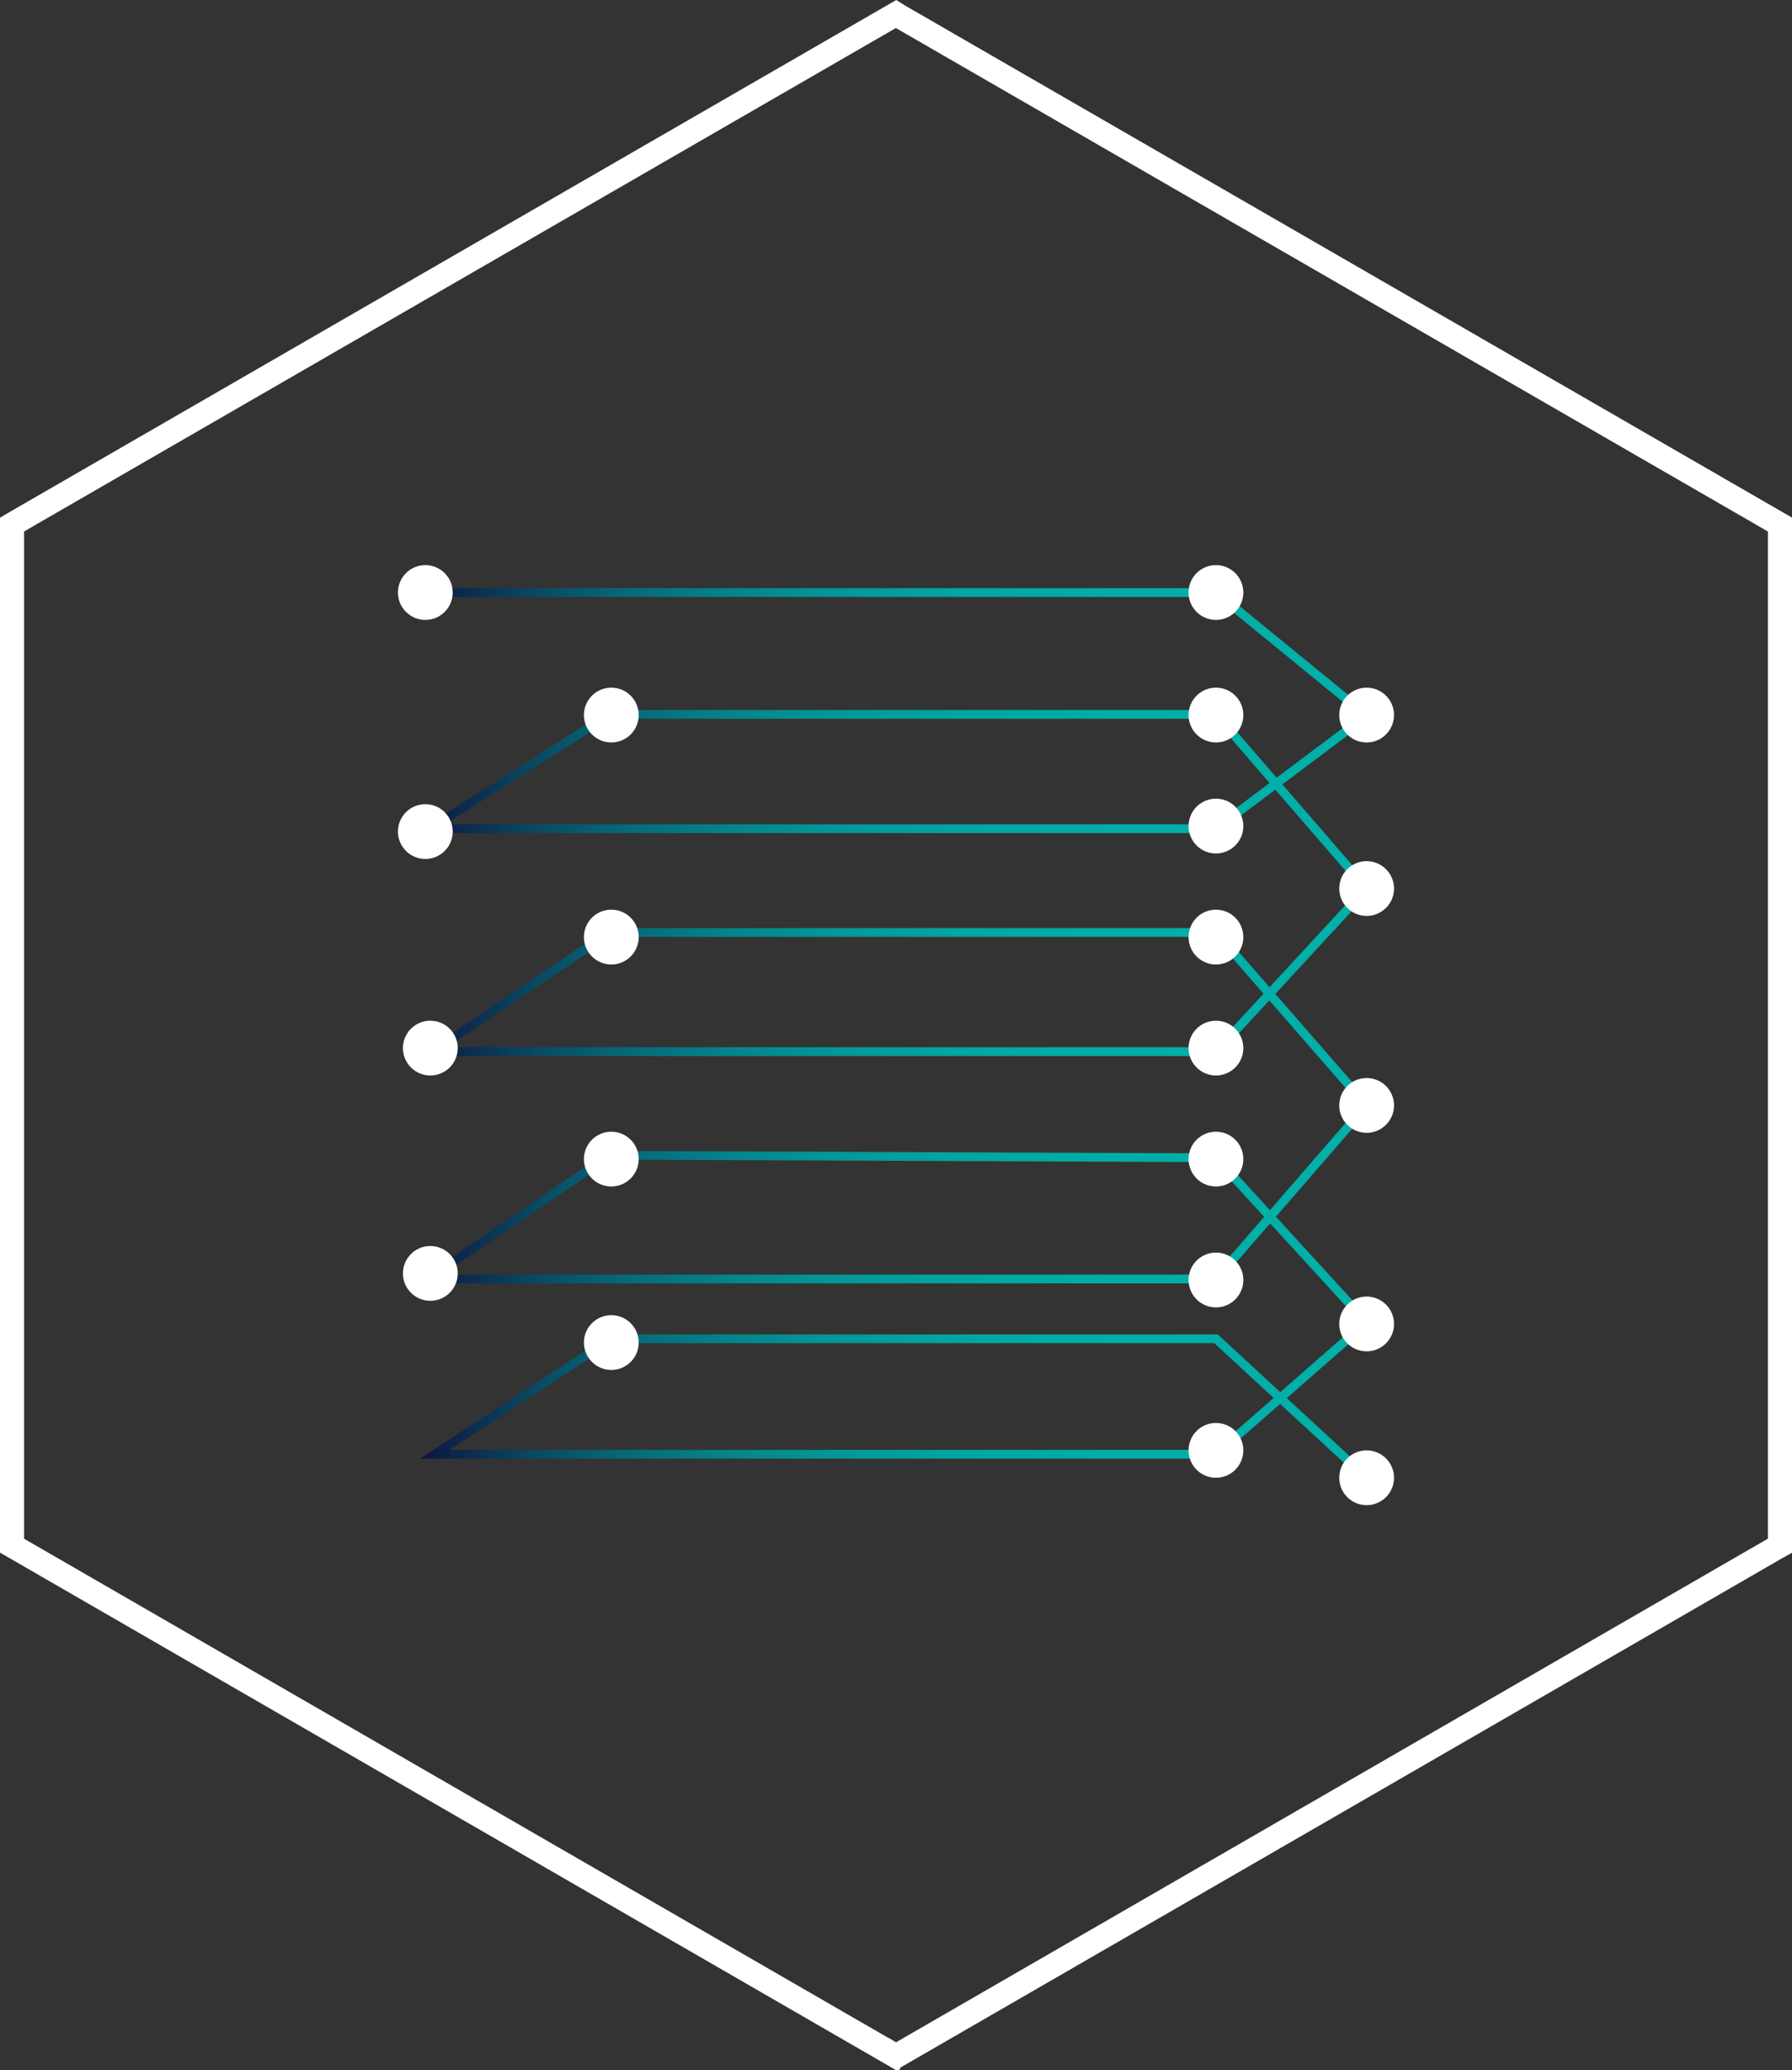 <svg xmlns="http://www.w3.org/2000/svg" width="595.596" height="687.847" viewBox="-4.158 112.542 595.596 687.847" enable-background="new -4.158 112.542 595.596 687.847"><rect x="-4.158" y="112.542" width="595.596" height="687.847" fill="#333333" stroke="none"/><path stroke="#fff" stroke-width="8" stroke-miterlimit="10" d="M292.802 795.268l.832.49 292.942-169.167.862-.476v-339.282l-292.986-169.103-.817-.516-292.976 169.135-.817.483v339.282l292.96 169.154z" fill="none"/><linearGradient id="a" gradientUnits="userSpaceOnUse" x1="55.555" y1="602.017" x2="187.94" y2="602.017" gradientTransform="matrix(2.411 0 0 2.411 -.695 -995.172)"><stop offset="0" stop-color="#0E113C"/><stop offset=".041" stop-color="#0C254A"/><stop offset=".128" stop-color="#094A63"/><stop offset=".223" stop-color="#066A79"/><stop offset=".325" stop-color="#04838A"/><stop offset=".438" stop-color="#029798"/><stop offset=".566" stop-color="#01A5A2"/><stop offset=".724" stop-color="#00AEA7"/><stop offset=".998" stop-color="#00B0A9"/></linearGradient><path fill="url(#a)" d="M449.072 604.626l-27.764-25.606-20.756 18.172h-265.09l63.122-41.271h201.994l20.78 19.175 26.608-23.301-29.986-32.767-17.308 19.944h-267.423l64.865-44.04h.452l202.087.836 17.27 18.866 30.2-34.792-30.4-34.902-17.078 18.487h-265.862l63.328-42.503h202.561l17.116 19.644 30.314-32.829-28.391-32.814-19.217 14.418h-266.73l64.373-40.902h202.541l19.462 22.507 27.55-20.681-48.207-39.388h-262.278v-2.92h263.324l.401.322 51.499 42.088-30.374 22.797 29.964 34.644-32.298 34.973 32.273 37.047-32.087 36.979 32.229 35.207-28.613 25.074 27.518 25.401-1.969 2.135zm-303.795-10.358h254.18l19.687-17.242-19.71-18.178h-199.982l-54.175 35.42zm-2.523-58.223h256.589l16.651-19.185-16.631-18.173-200.361-.822-56.248 38.18zm1.624-75.546h254.992l16.418-17.775-16.442-18.884h-200.34l-54.628 36.659zm-.56-74.082h255.703l18.279-13.713-18.455-21.343h-200.357l-55.17 35.056z"/><path fill="#fff" d="M146.312 309.419c0 5.019-4.073 9.102-9.107 9.102-5.024 0-9.102-4.083-9.102-9.102 0-5.031 4.075-9.109 9.101-9.109 5.033 0 9.107 4.078 9.108 9.109zm262.768 0c0 5.019-4.073 9.102-9.1 9.102-5.038 0-9.102-4.083-9.102-9.102 0-5.031 4.066-9.109 9.101-9.109 5.027 0 9.1 4.078 9.101 9.109zm0 40.715c0 5.026-4.073 9.109-9.1 9.109-5.038 0-9.102-4.083-9.102-9.109 0-5.031 4.066-9.107 9.101-9.107 5.027 0 9.1 4.076 9.101 9.107zm0 36.893c0 5.021-4.073 9.098-9.1 9.098-5.038 0-9.102-4.077-9.102-9.098 0-5.031 4.066-9.107 9.101-9.107 5.027-.002 9.1 4.076 9.101 9.107zm0 36.878c0 5.031-4.073 9.109-9.1 9.109-5.038 0-9.102-4.076-9.102-9.109 0-5.034 4.066-9.109 9.101-9.109 5.027 0 9.1 4.078 9.101 9.109zm0 36.879c0 5.034-4.073 9.107-9.1 9.107-5.038 0-9.102-4.073-9.102-9.107 0-5.019 4.066-9.095 9.101-9.095 5.027 0 9.1 4.075 9.101 9.095zm0 36.892c0 5.026-4.073 9.1-9.1 9.1-5.038 0-9.102-4.073-9.102-9.1 0-5.026 4.066-9.102 9.101-9.102 5.027.001 9.1 4.077 9.101 9.102zm-200.953-147.542c0 5.026-4.083 9.109-9.107 9.109-5.026 0-9.109-4.083-9.109-9.109 0-5.031 4.083-9.107 9.109-9.107 5.022 0 9.107 4.076 9.107 9.107zm0 73.771c0 5.031-4.083 9.109-9.107 9.109-5.026 0-9.109-4.076-9.109-9.109 0-5.034 4.083-9.109 9.109-9.109 5.022 0 9.107 4.078 9.107 9.109zm0 73.771c0 5.026-4.083 9.1-9.107 9.1-5.026 0-9.109-4.073-9.109-9.1 0-5.026 4.083-9.102 9.109-9.102 5.022.001 9.107 4.077 9.107 9.102zm200.953 40.168c0 5.031-4.073 9.107-9.1 9.107-5.038 0-9.102-4.077-9.102-9.107 0-5.034 4.066-9.109 9.101-9.109 5.027 0 9.1 4.076 9.101 9.109zm0 56.604c0 5.026-4.073 9.107-9.1 9.107-5.038 0-9.102-4.083-9.102-9.107 0-5.026 4.066-9.1 9.101-9.1 5.027-.002 9.1 4.074 9.101 9.1zm50.086-41.991c0 5.019-4.078 9.095-9.104 9.095-5.036 0-9.104-4.073-9.104-9.095 0-5.034 4.071-9.109 9.104-9.109 5.024-.003 9.104 4.075 9.104 9.109zm0 51.098c0 5.026-4.078 9.102-9.104 9.102-5.036 0-9.104-4.075-9.104-9.101 0-5.024 4.071-9.107 9.104-9.107 5.024 0 9.104 4.083 9.104 9.106zm-251.039-44.924c0 5.026-4.083 9.107-9.107 9.107-5.026 0-9.109-4.083-9.109-9.107 0-5.026 4.083-9.1 9.109-9.1 5.022 0 9.107 4.073 9.107 9.1zm251.039-78.79c0 5.026-4.078 9.102-9.104 9.102-5.036 0-9.104-4.076-9.104-9.102 0-5.034 4.071-9.107 9.104-9.107 5.024 0 9.104 4.073 9.104 9.107zm0-72.071c0 5.034-4.078 9.107-9.104 9.107-5.036 0-9.104-4.073-9.104-9.107 0-5.019 4.071-9.095 9.104-9.095 5.024.001 9.104 4.077 9.104 9.095zm0-57.636c0 5.026-4.078 9.109-9.104 9.109-5.036 0-9.104-4.083-9.104-9.109 0-5.031 4.071-9.107 9.104-9.107 5.024 0 9.104 4.076 9.104 9.107zm-311.186 185.52c0 5.026-4.081 9.102-9.122 9.102-5.024 0-9.095-4.075-9.095-9.101 0-5.024 4.071-9.107 9.095-9.107 5.039 0 9.122 4.082 9.122 9.106zm0-74.87c0 5.034-4.081 9.107-9.122 9.107-5.024 0-9.095-4.073-9.095-9.107 0-5.019 4.071-9.095 9.095-9.095 5.039 0 9.122 4.075 9.122 9.095z"/><circle fill="#fff" cx="137.207" cy="388.846" r="9.104"/></svg>